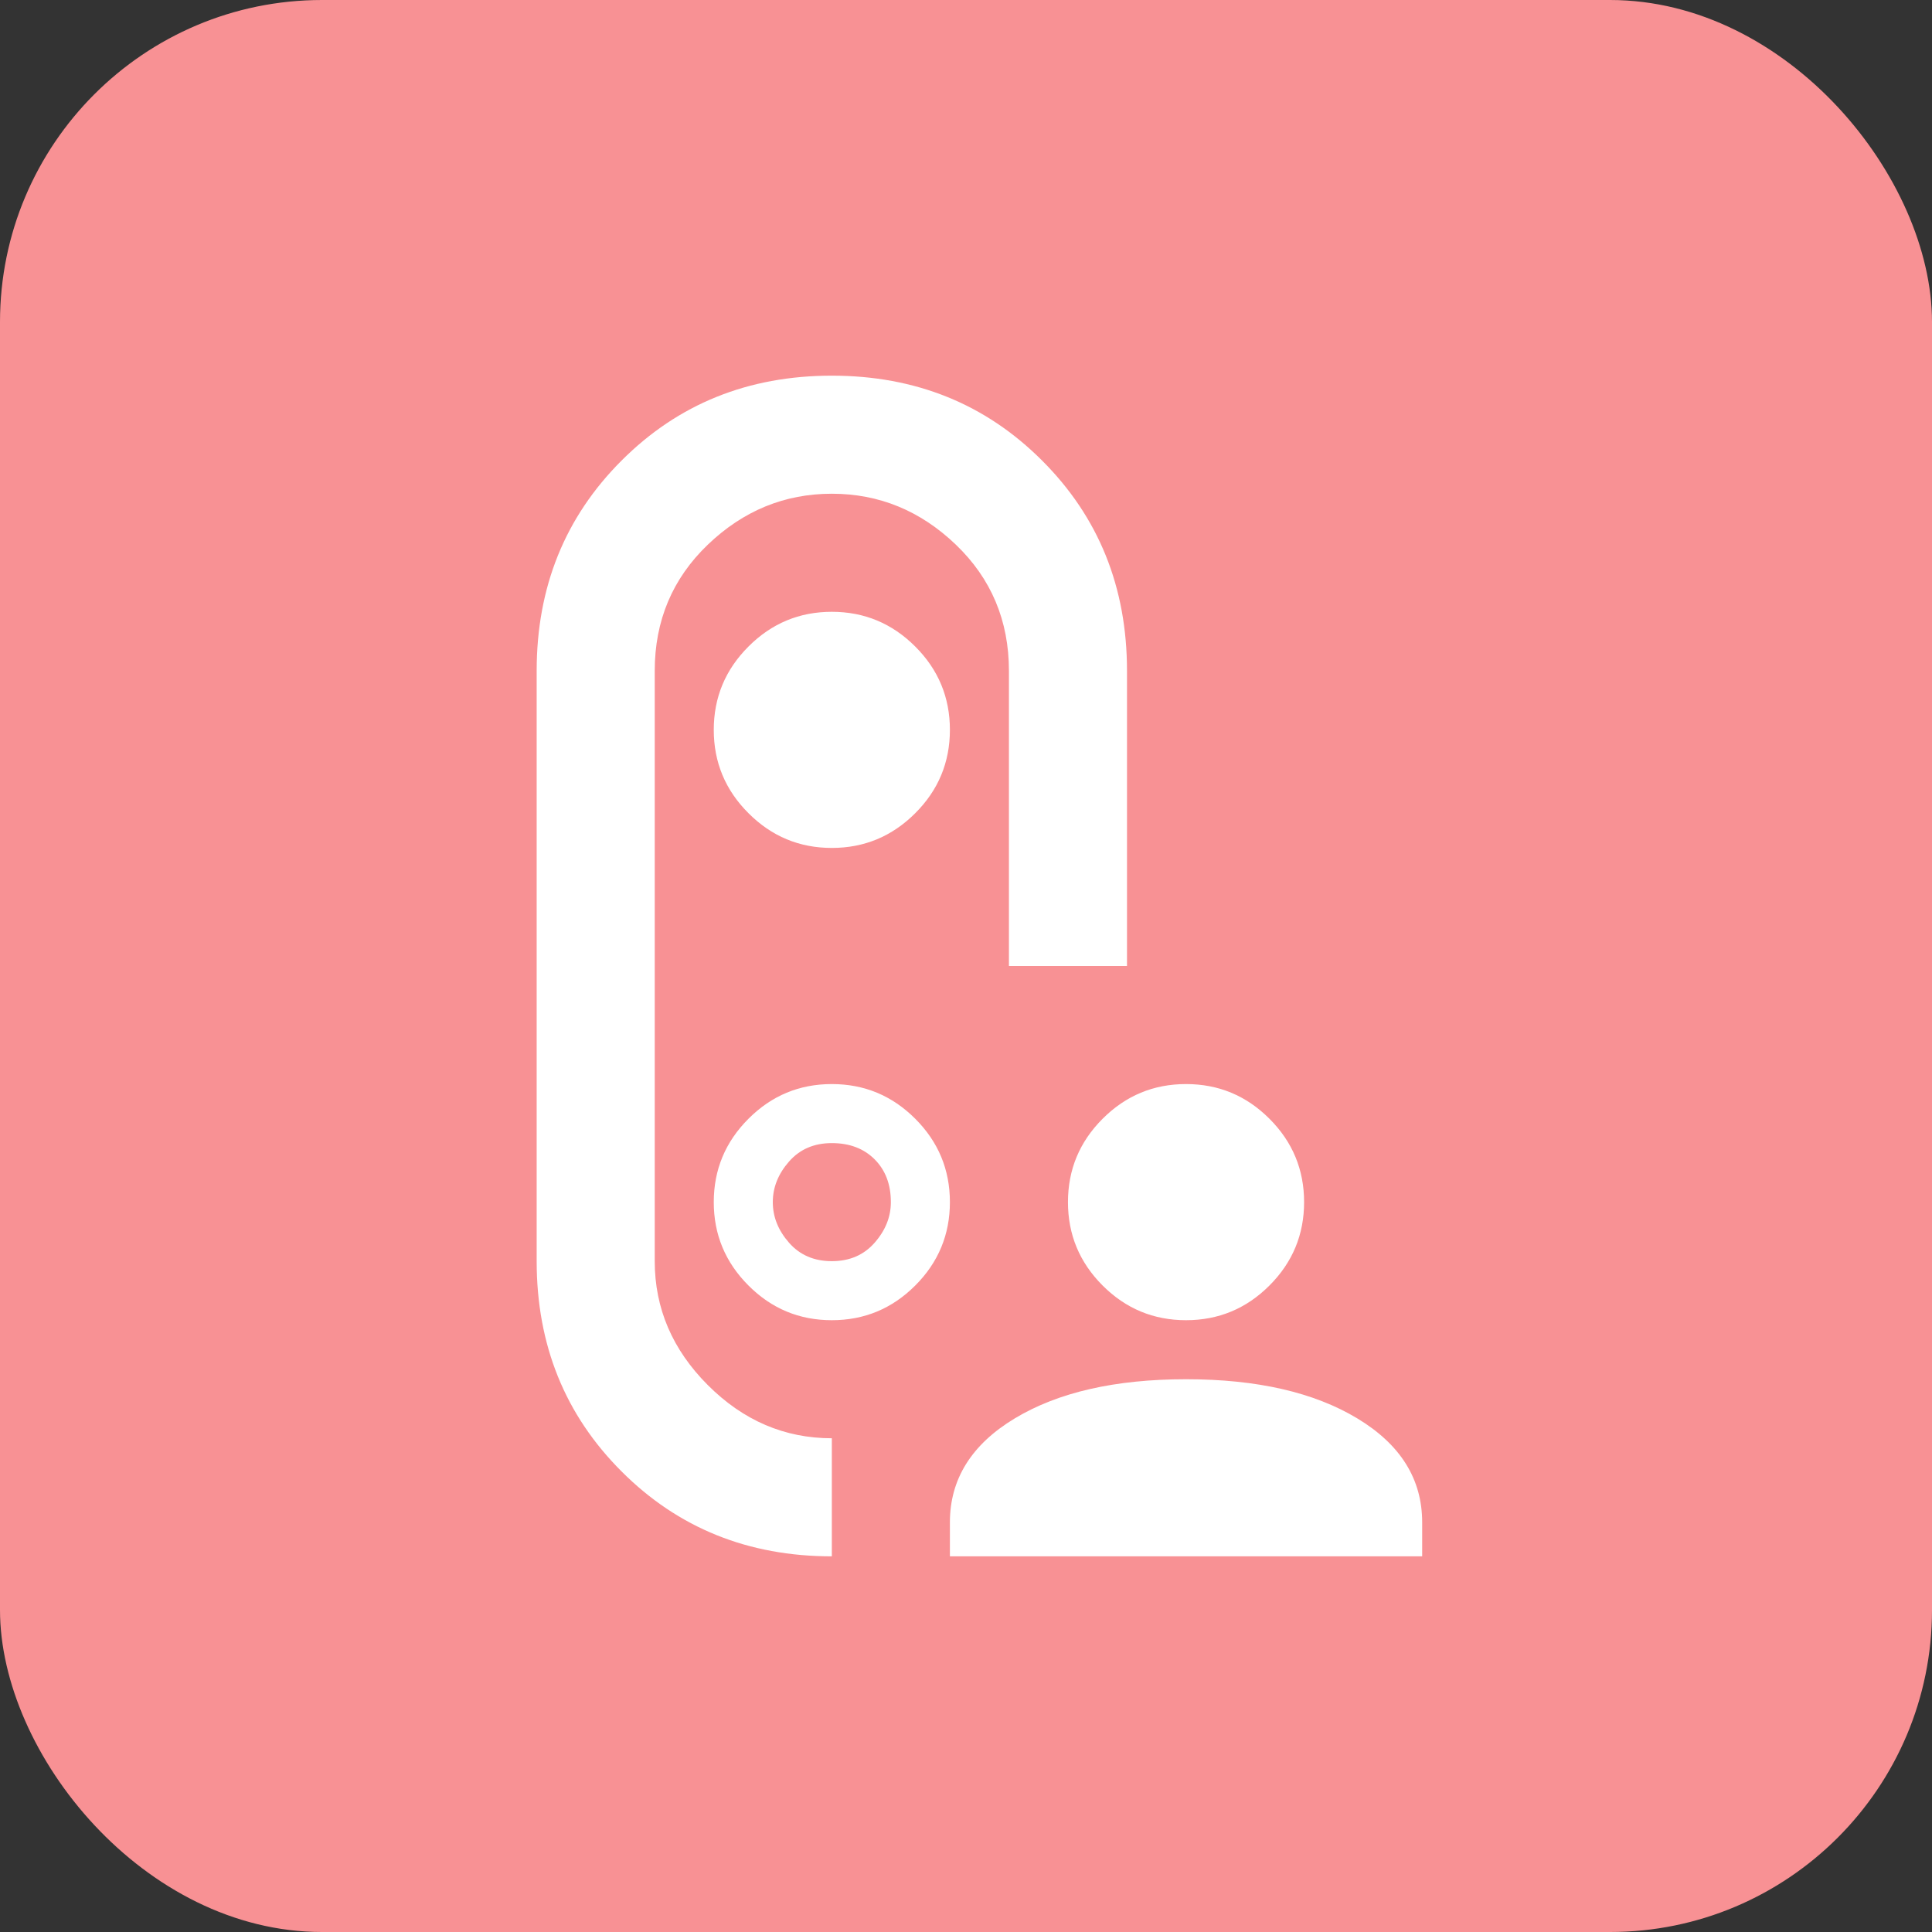 <svg width="36" height="36" viewBox="0 0 36 36" fill="none" xmlns="http://www.w3.org/2000/svg">
<rect x="0" y="0" width="36" height="36" fill="#333333" stroke="none"/>
<rect width="36" height="36" rx="6" fill="#F89194"/>
<path d="M22.1 24.6C21.495 24.6 20.977 24.385 20.546 23.954C20.115 23.523 19.9 23.005 19.9 22.4C19.9 21.795 20.115 21.277 20.546 20.846C20.977 20.415 21.495 20.2 22.1 20.2C22.705 20.2 23.223 20.415 23.654 20.846C24.085 21.277 24.3 21.795 24.3 22.4C24.3 23.005 24.085 23.523 23.654 23.954C23.223 24.385 22.705 24.6 22.1 24.6ZM17.7 29V28.367C17.7 27.561 18.103 26.915 18.91 26.429C19.717 25.943 20.78 25.7 22.1 25.7C23.42 25.7 24.483 25.943 25.29 26.429C26.097 26.915 26.5 27.561 26.5 28.367V29H17.7ZM21 18H18.8V12.5C18.8 11.565 18.47 10.781 17.81 10.148C17.15 9.516 16.38 9.2 15.5 9.2C14.62 9.2 13.85 9.516 13.19 10.148C12.53 10.781 12.2 11.565 12.2 12.5V23.5C12.2 24.38 12.53 25.15 13.19 25.81C13.85 26.47 14.62 26.8 15.5 26.8V29C13.942 29 12.636 28.473 11.582 27.418C10.527 26.364 10 25.058 10 23.5V12.5C10 10.942 10.527 9.636 11.582 8.582C12.636 7.527 13.942 7 15.5 7C17.058 7 18.364 7.527 19.418 8.582C20.473 9.636 21 10.942 21 12.5V18ZM15.5 15.8C16.105 15.8 16.623 15.584 17.054 15.153C17.485 14.723 17.7 14.205 17.7 13.6C17.7 12.995 17.485 12.477 17.054 12.047C16.623 11.616 16.105 11.4 15.5 11.4C14.895 11.4 14.377 11.616 13.947 12.047C13.516 12.477 13.3 12.995 13.3 13.6C13.3 14.205 13.516 14.723 13.947 15.153C14.377 15.584 14.895 15.8 15.5 15.8ZM13.3 22.4C13.3 23.005 13.516 23.523 13.947 23.954C14.377 24.385 14.895 24.6 15.5 24.6C16.105 24.6 16.623 24.385 17.054 23.954C17.485 23.523 17.7 23.005 17.7 22.4C17.7 21.795 17.485 21.277 17.054 20.846C16.623 20.415 16.105 20.2 15.5 20.2C14.895 20.2 14.377 20.415 13.947 20.846C13.516 21.277 13.3 21.795 13.3 22.4ZM15.5 23.5C15.17 23.5 14.904 23.386 14.703 23.157C14.501 22.927 14.4 22.675 14.4 22.4C14.4 22.125 14.501 21.873 14.703 21.643C14.904 21.414 15.17 21.3 15.5 21.3C15.83 21.3 16.096 21.401 16.297 21.602C16.499 21.804 16.6 22.07 16.6 22.4C16.6 22.675 16.499 22.927 16.297 23.157C16.096 23.386 15.83 23.5 15.5 23.5Z" fill="white"/>
</svg>
